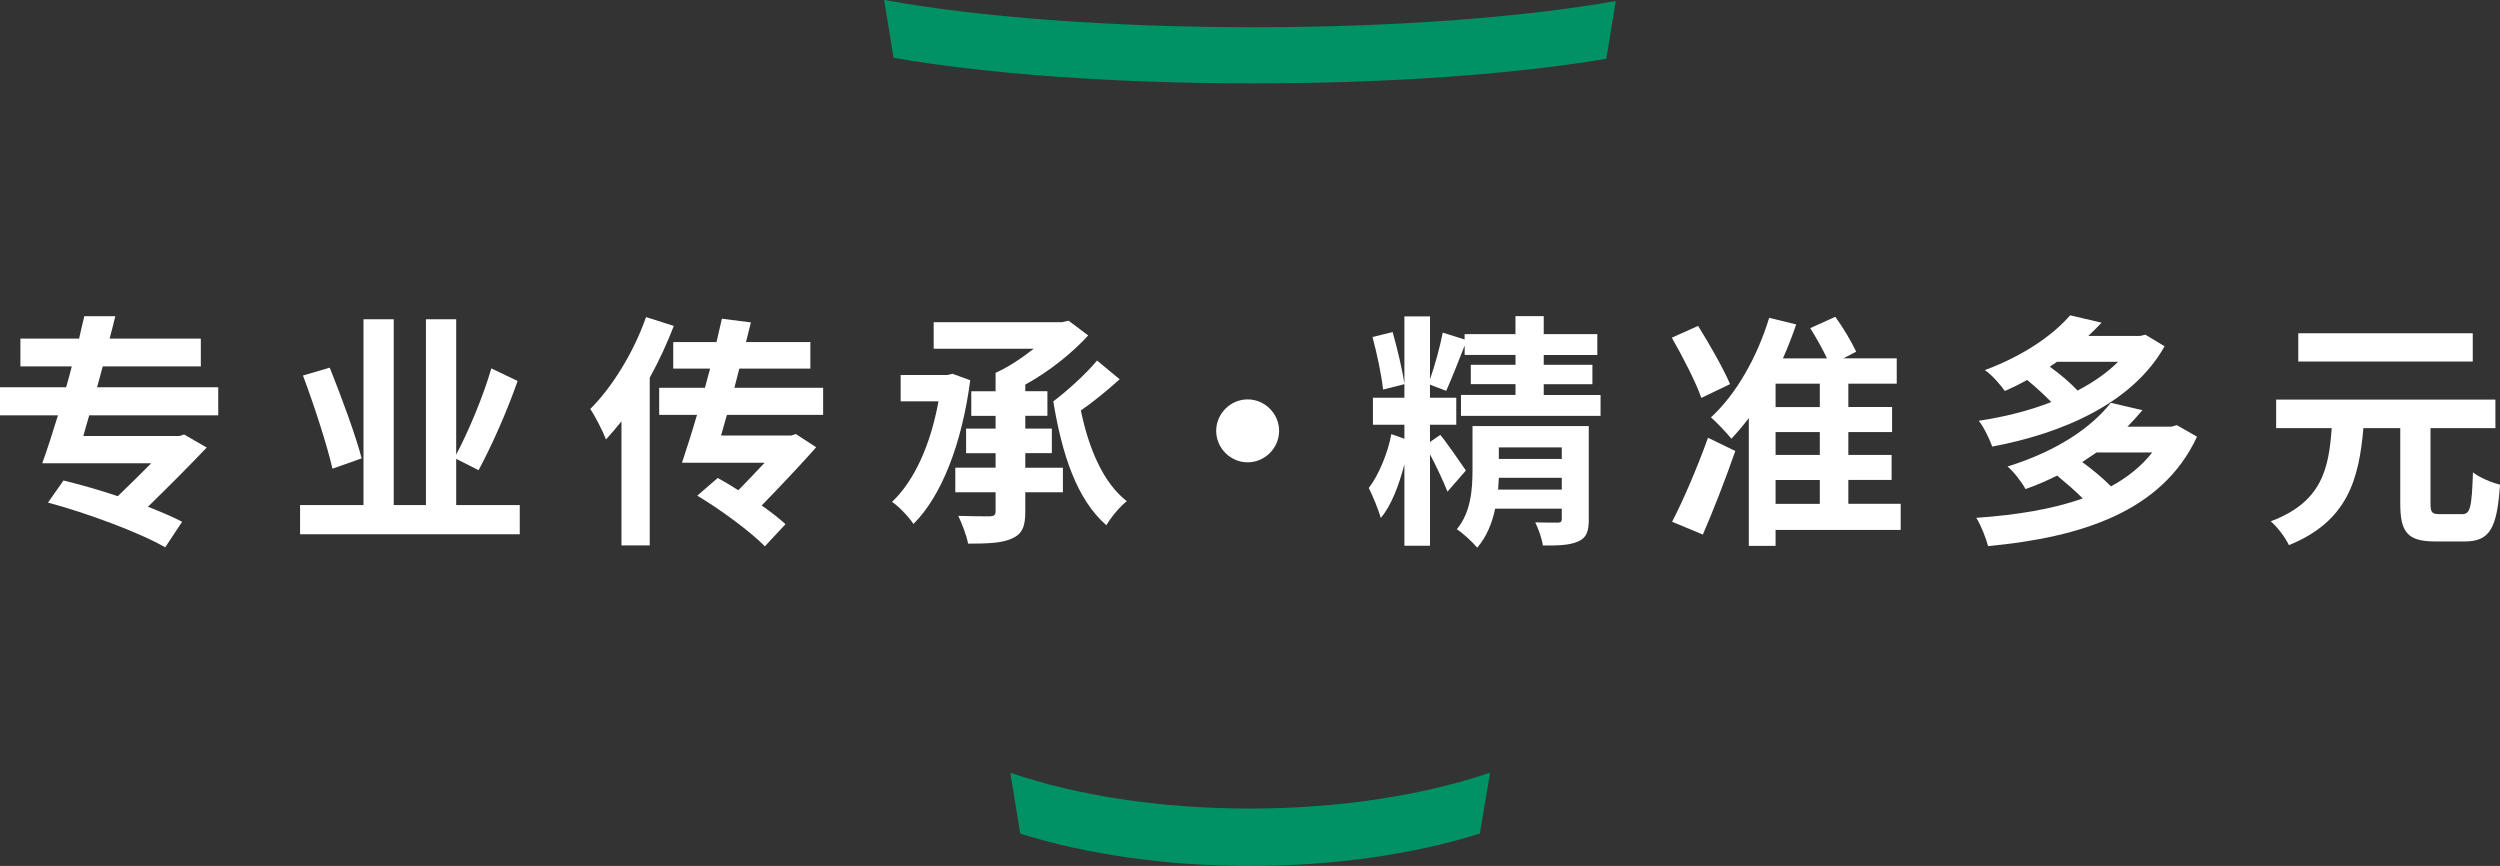 <?xml version="1.0" encoding="UTF-8"?>
<svg id="b" data-name="圖層 2" xmlns="http://www.w3.org/2000/svg" width="467.96" height="162.09" viewBox="0 0 467.96 162.09">
  <rect x="0" y="0" width="467.96" height="162.09" fill="#333333" stroke="none"/>
  <defs>
    <style>
      .d {
        fill: #fff;
      }

      .e {
        fill: #009265;
      }
    </style>
  </defs>
  <g id="c" data-name="layoyt">
    <g>
      <path class="d" d="M16.7,77.75c-.37,1.33-.78,2.62-1.1,3.86h17.99l.87-.28,4.23,2.44c-3.13,3.31-7.13,7.31-11,11.09,2.48,.97,4.74,1.93,6.4,2.81l-3.17,4.78c-4.78-2.76-14.68-6.44-21.94-8.37l2.9-4.14c3.04,.74,6.62,1.75,10.17,2.94,2.12-2.07,4.32-4.19,6.26-6.17H7.91c.92-2.53,1.93-5.66,2.94-8.97H0v-5.25H12.38c.37-1.33,.74-2.58,1.06-3.91H3.82v-5.2H14.81c.32-1.47,.64-2.81,.97-4.19h5.8c-.32,1.38-.69,2.76-1.06,4.19h17.07v5.2H19.23l-1.06,3.91h22.68v5.25H16.7Z"/>
      <path class="d" d="M97.29,94.54v5.47H56.17v-5.47h11.87V59.76h5.66v34.78h6.03V59.76h5.66v25.35c2.3-4.37,5.06-10.9,6.58-16.15l4.92,2.35c-2.02,5.8-4.92,12.28-7.31,16.7l-4.19-2.12v8.65h11.92Zm-35.06-6.81c-1.01-4.42-3.4-11.78-5.52-17.44l5.01-1.47c2.16,5.38,4.83,12.61,5.98,16.98l-5.47,1.93Z"/>
      <path class="d" d="M126.13,61c-1.24,3.22-2.76,6.53-4.51,9.71v31.38h-5.29v-23.23c-.97,1.2-1.93,2.35-2.9,3.4-.51-1.38-2.02-4.37-2.94-5.7,4.14-4.14,8.14-10.63,10.44-17.21l5.2,1.66Zm9.94,16.65c-.37,1.33-.74,2.62-1.1,3.87h13.16l.83-.28,3.82,2.48c-2.9,3.27-6.62,7.22-10.21,10.9,1.79,1.24,3.36,2.48,4.46,3.5l-3.86,4.14c-2.62-2.67-8.1-6.76-12.65-9.48l3.82-3.31c1.29,.69,2.58,1.47,3.86,2.3,1.7-1.75,3.4-3.5,4.92-5.15h-15.46c.83-2.53,1.84-5.61,2.81-8.97h-7.08v-5.06h8.56c.32-1.2,.64-2.39,.97-3.59h-6.9v-4.97h8.1c.37-1.52,.69-2.94,1.01-4.37l5.43,.69-.92,3.68h12.05v4.97h-13.3l-.92,3.59h16.61v5.06h-17.99Z"/>
      <path class="d" d="M181.61,71.17c-1.56,12.01-5.43,21.76-10.63,26.91-.78-1.24-2.81-3.36-4-4.14,4.19-3.96,7.22-10.72,8.69-18.82h-7.08v-4.92h8.69l1.01-.23,3.31,1.2Zm10.31,16.38h7.04v4.6h-7.04v3.63c0,2.81-.6,4.19-2.48,5.01-1.84,.87-4.51,.97-8.23,.97-.28-1.52-1.15-3.77-1.84-5.2,2.44,.09,5.11,.09,5.89,.09,.83-.05,1.1-.23,1.1-.97v-3.54h-7.54v-4.6h7.54v-2.71h-5.52v-4.6h5.52v-2.39h-4.55v-4.6h4.55v-3.45c2.44-1.1,4.97-2.81,7.13-4.51h-18.72v-4.97h24.01l1.24-.28,3.68,2.76c-3.04,3.31-7.27,6.72-11.78,9.2v1.24h4.14v4.6h-4.14v2.39h4.97v4.6h-4.97v2.71Zm17.67-16.56c-2.25,2.02-4.92,4.23-7.27,5.84,1.47,7.13,4.19,13.57,8.6,16.98-1.29,1.01-2.99,3.04-3.82,4.51-5.57-4.83-8.33-13.34-9.94-23.19,2.58-1.93,6.12-5.15,8.19-7.64l4.23,3.5Z"/>
      <path class="d" d="M233.54,74.76c3.22,0,5.89,2.67,5.89,5.89s-2.67,5.89-5.89,5.89-5.89-2.67-5.89-5.89,2.67-5.89,5.89-5.89Z"/>
      <path class="d" d="M299.6,73.93v3.91h-26.13v-3.91h10.21v-2.02h-8.37v-3.63h8.37v-1.84h-9.52v-1.75c-1.2,3.04-2.48,6.3-3.45,8.47l-3.04-1.15v2.44h4.92v5.06h-4.92v3.22l1.93-1.33c.92,1.06,4.05,5.57,4.79,6.67l-3.45,3.96c-.69-1.79-2.12-4.83-3.27-6.99v17.11h-4.79v-15.23c-1.01,3.91-2.48,7.78-4.42,10.03-.46-1.61-1.47-4.05-2.25-5.61,1.84-2.35,3.59-6.58,4.23-10.08l2.44,.87v-2.62h-5.89v-5.06h5.89v-15.23h4.79v11.78c.92-2.58,1.89-6.16,2.39-8.74l4.09,1.29v-1.01h9.52v-3.36h5.29v3.36h10.03v3.91h-10.03v1.84h9.11v3.63h-9.11v2.02h10.63Zm-40.71-1.01c-.28-2.67-1.15-6.76-1.98-9.84l3.77-.92c.87,3.08,1.84,7.13,2.21,9.75l-4,1.01Zm38.51,24.25c0,2.3-.41,3.5-2.02,4.19-1.52,.69-3.68,.78-6.58,.74-.18-1.29-.83-3.13-1.43-4.32,1.7,.05,3.63,.05,4.19,.05,.6,0,.78-.18,.78-.69v-1.93h-12.47c-.55,2.67-1.61,5.29-3.36,7.31-.78-.97-2.81-2.85-3.82-3.45,2.67-3.22,2.94-7.54,2.94-11.13v-8.19h21.76v17.44Zm-5.06-5.52v-2.21h-11.78l-.14,2.21h11.92Zm-11.78-7.91v2.16h11.78v-2.16h-11.78Z"/>
      <path class="d" d="M318.46,74.48c-1.01-2.94-3.5-7.73-5.52-11.27l4.92-2.21c2.12,3.4,4.74,8,5.98,10.9l-5.38,2.58Zm-5.47,23.19c1.98-3.82,4.65-9.94,6.72-15.73l5.11,2.48c-1.89,5.43-4.09,11.04-6.07,15.64l-5.75-2.39Zm42.79,1.52h-23.42v2.99h-5.01v-23.92c-1.06,1.38-2.16,2.71-3.27,3.86-.83-1.06-2.76-3.08-3.82-4,4.74-4.32,8.7-11.36,10.9-18.63l5.06,1.24c-.74,2.16-1.56,4.28-2.48,6.35h8.24c-.83-1.79-2.07-3.96-3.13-5.66l4.69-2.12c1.47,2.02,3.08,4.74,3.91,6.53l-2.39,1.24h9.98v4.74h-9.06v4.37h8.19v4.69h-8.19v4.28h8.1v4.69h-8.1v4.46h9.8v4.88Zm-15.14-27.37h-8.28v4.37h8.28v-4.37Zm0,9.06h-8.28v4.28h8.28v-4.28Zm-8.28,13.43h8.28v-4.46h-8.28v4.46Z"/>
      <path class="d" d="M411.24,81.75c-6.49,13.99-21.58,18.82-39.1,20.47-.41-1.52-1.33-3.91-2.21-5.29,7.27-.51,14.12-1.56,19.92-3.63-1.29-1.33-3.13-2.9-4.78-4.28-1.84,.92-3.82,1.79-5.93,2.53-.64-1.24-2.21-3.27-3.36-4.23,9.48-2.94,15.83-7.45,19.32-11.92l5.93,1.38c-.92,1.06-1.79,2.07-2.81,3.08h8.24l1.01-.28,3.77,2.16Zm-6.07-16.93c-5.93,10.58-19,16.29-32.25,18.77-.51-1.38-1.56-3.63-2.53-4.83,4.65-.69,9.34-1.84,13.57-3.5-1.24-1.29-2.9-2.81-4.51-4.14-1.33,.74-2.71,1.43-4.19,2.07-.83-1.24-2.53-3.13-3.73-3.91,7.41-2.76,12.88-6.67,15.96-10.26l5.89,1.38c-.78,.83-1.61,1.66-2.48,2.48h9.71l.97-.23,3.59,2.16Zm-20.15,2.9c-.41,.32-.87,.6-1.33,.92,1.93,1.38,3.86,3.04,5.2,4.46,2.94-1.52,5.57-3.36,7.59-5.38h-11.46Zm7.41,16.98c-.88,.6-1.79,1.2-2.67,1.79,1.89,1.38,3.96,3.08,5.38,4.55,3.13-1.7,5.75-3.82,7.73-6.35h-10.44Z"/>
      <path class="d" d="M460.88,96.24c1.52,0,1.79-1.2,2.02-7.82,1.2,.97,3.54,1.93,5.06,2.3-.55,8.24-1.93,10.63-6.62,10.63h-5.52c-5.2,0-6.53-1.75-6.53-7.13v-14.08h-6.9c-.83,9.57-2.94,17.44-13.94,21.9-.64-1.38-2.16-3.4-3.4-4.46,9.57-3.59,10.86-9.8,11.41-17.44h-10.4v-5.34h41.04v5.34h-12.15v14.08c0,1.75,.28,2.02,1.79,2.02h4.14Zm1.98-28.57h-32.66v-5.29h32.66v5.29Z"/>
    </g>
    <g>
      <path class="e" d="M189.11,144.64l1.87,11.4c12.47,3.93,27.49,6.05,43.01,6.05s30.55-2.13,43.02-6.07l1.91-11.38c-12.87,4.34-28.53,6.71-44.93,6.71s-32.01-2.3-44.89-6.71Z"/>
      <path class="e" d="M167.26,10.82c16.97,2.95,40.83,4.79,67.25,4.79,26.07,0,49.29-1.76,66.17-4.61l1.76-10.81c-17.01,3.02-41.15,4.91-67.93,4.91s-51.95-1.97-69.01-5.11l1.76,10.82Z"/>
    </g>
  </g>
</svg>